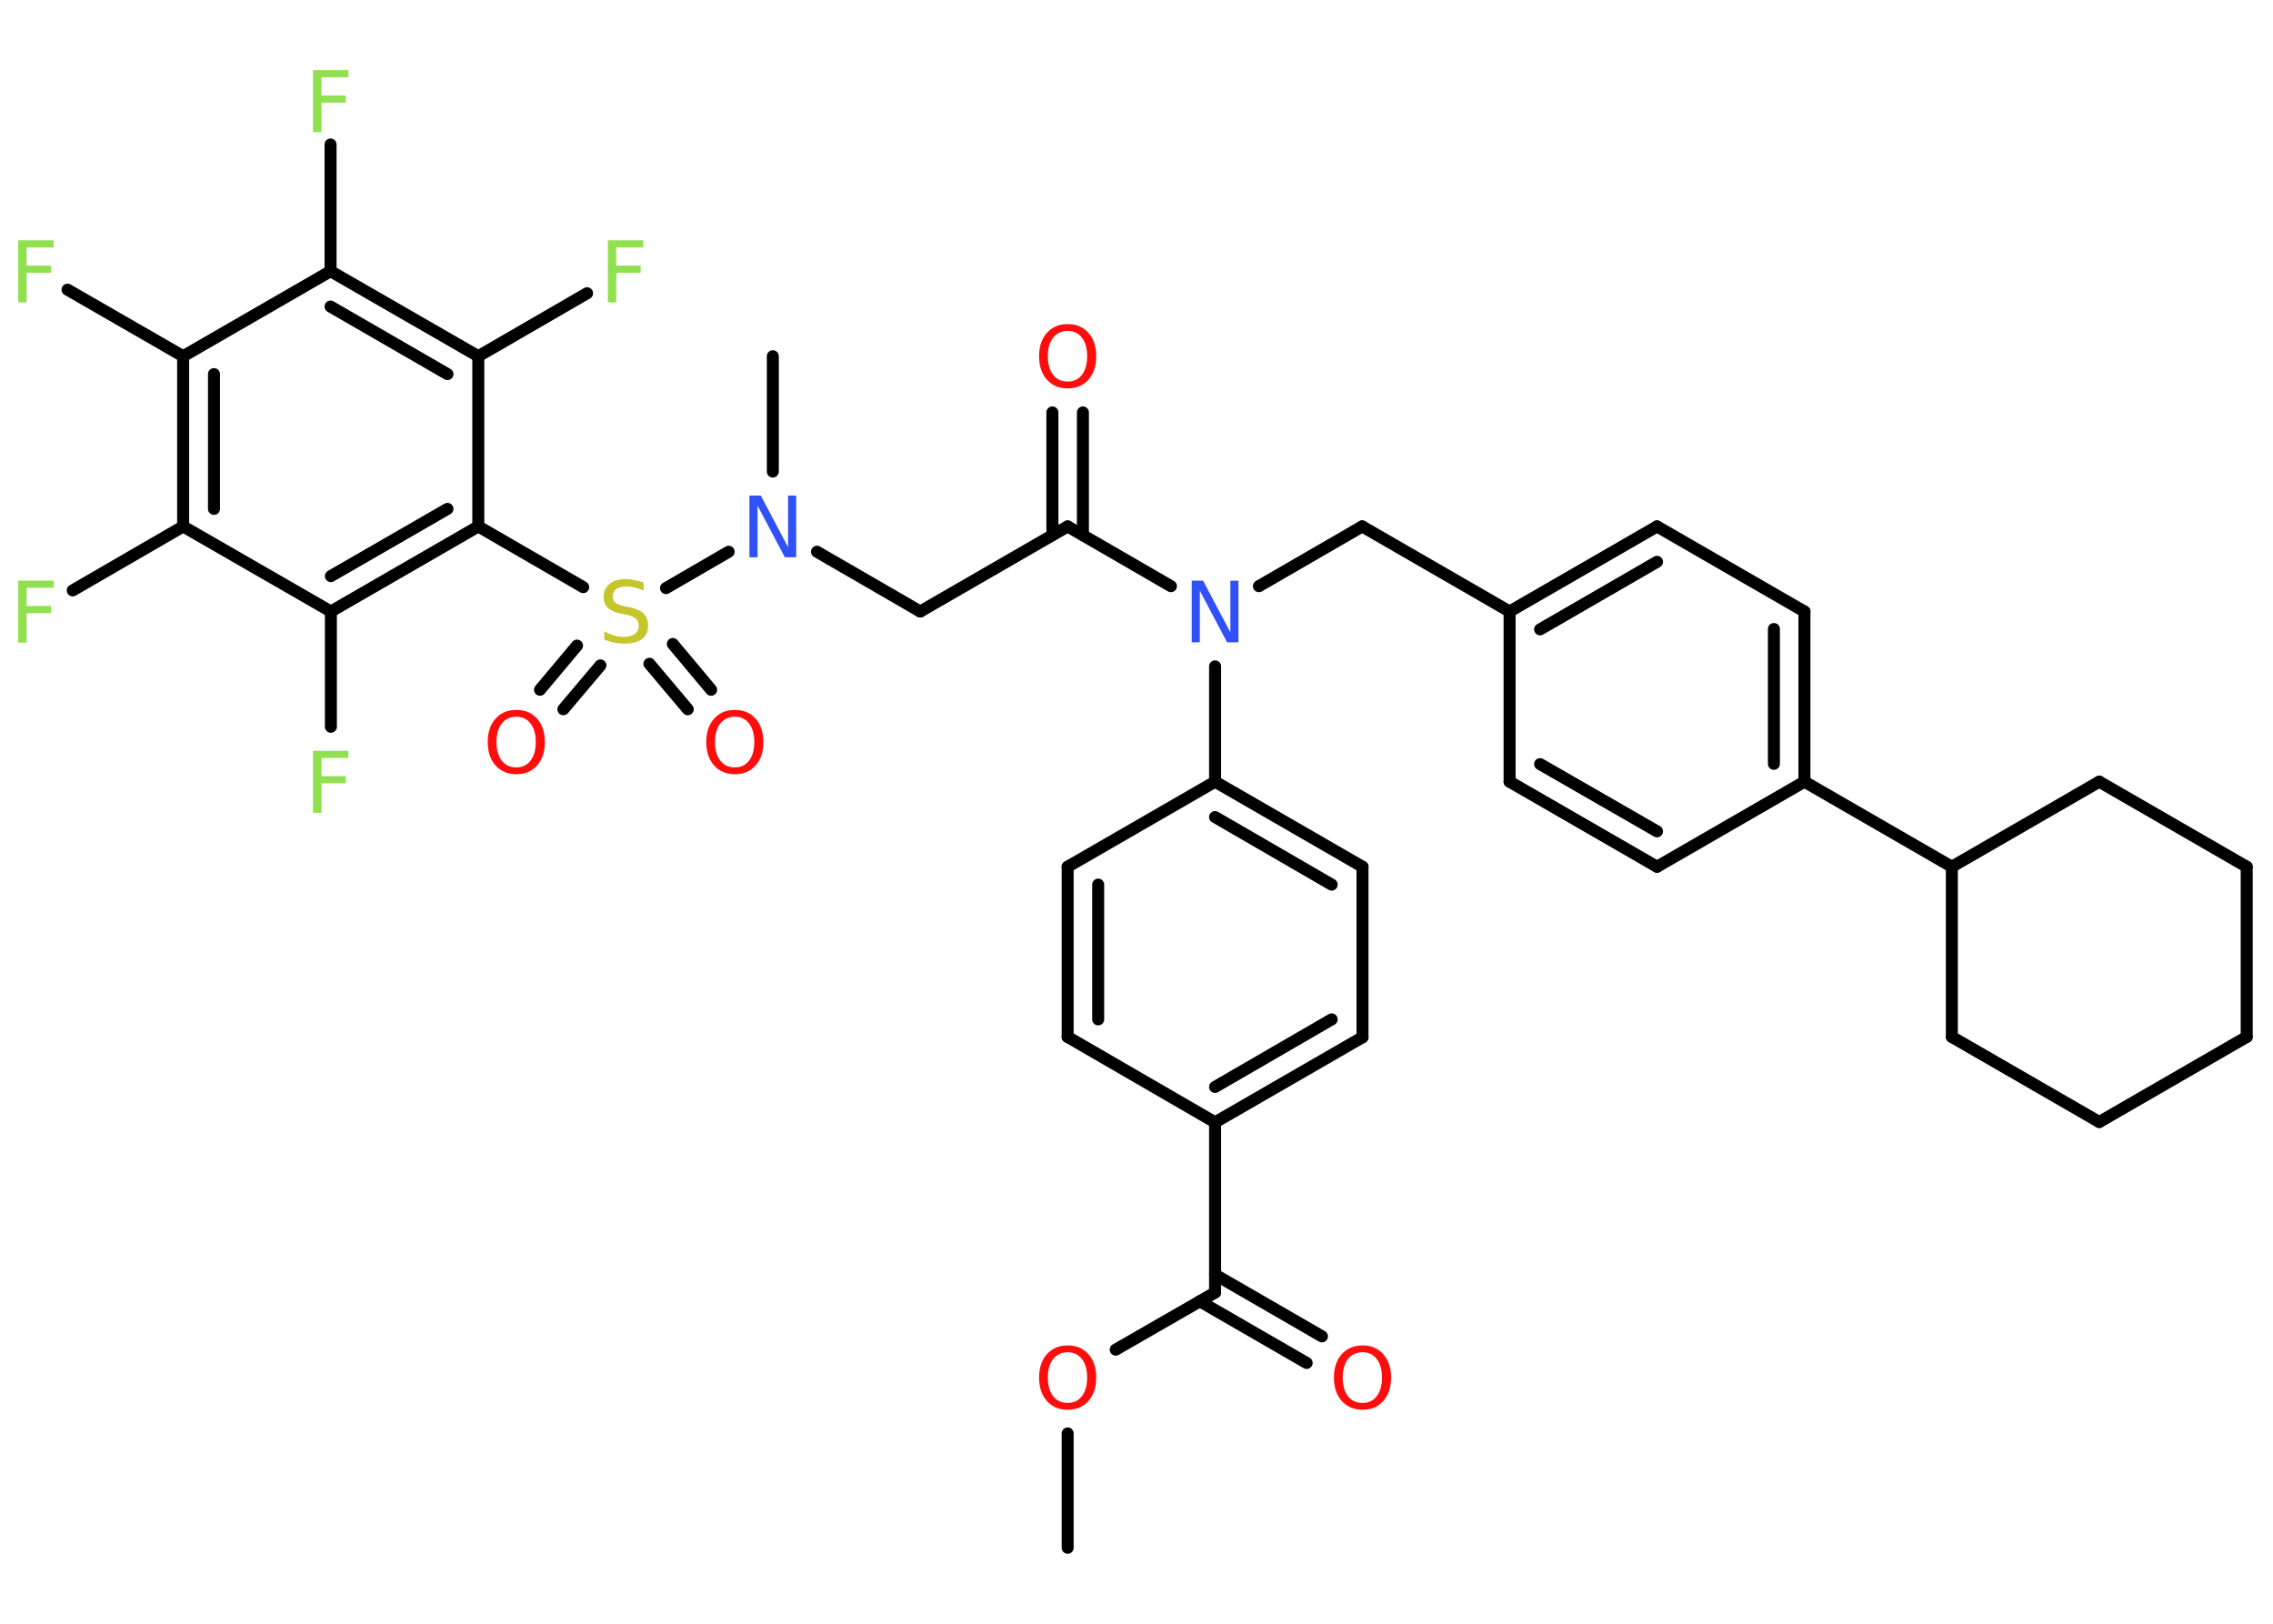 <?xml version='1.0' encoding='UTF-8'?>
<!DOCTYPE svg PUBLIC "-//W3C//DTD SVG 1.1//EN" "http://www.w3.org/Graphics/SVG/1.1/DTD/svg11.dtd">
<svg version='1.2' xmlns='http://www.w3.org/2000/svg' xmlns:xlink='http://www.w3.org/1999/xlink' width='70.0mm' height='50.0mm' viewBox='0 0 70.0 50.0'>
  <desc>Generated by the Chemistry Development Kit (http://github.com/cdk)</desc>
  <g stroke-linecap='round' stroke-linejoin='round' stroke='#000000' stroke-width='.37' fill='#90E050'>
    <rect x='.0' y='.0' width='70.0' height='50.0' fill='#FFFFFF' stroke='none'/>
    <g id='mol1' class='mol'>
      <line id='mol1bnd1' class='bond' x1='32.88' y1='47.66' x2='32.88' y2='44.14'/>
      <line id='mol1bnd2' class='bond' x1='34.36' y1='41.56' x2='37.42' y2='39.8'/>
      <g id='mol1bnd3' class='bond'>
        <line x1='37.42' y1='39.25' x2='40.71' y2='41.15'/>
        <line x1='36.95' y1='40.07' x2='40.24' y2='41.97'/>
      </g>
      <line id='mol1bnd4' class='bond' x1='37.42' y1='39.8' x2='37.42' y2='34.56'/>
      <g id='mol1bnd5' class='bond'>
        <line x1='37.42' y1='34.56' x2='41.96' y2='31.94'/>
        <line x1='37.42' y1='33.47' x2='41.01' y2='31.39'/>
      </g>
      <line id='mol1bnd6' class='bond' x1='41.96' y1='31.94' x2='41.96' y2='26.69'/>
      <g id='mol1bnd7' class='bond'>
        <line x1='41.96' y1='26.69' x2='37.42' y2='24.07'/>
        <line x1='41.01' y1='27.24' x2='37.42' y2='25.16'/>
      </g>
      <line id='mol1bnd8' class='bond' x1='37.42' y1='24.07' x2='37.42' y2='20.52'/>
      <line id='mol1bnd9' class='bond' x1='38.77' y1='18.05' x2='41.95' y2='16.21'/>
      <line id='mol1bnd10' class='bond' x1='41.95' y1='16.21' x2='46.49' y2='18.83'/>
      <g id='mol1bnd11' class='bond'>
        <line x1='51.03' y1='16.21' x2='46.49' y2='18.83'/>
        <line x1='51.03' y1='17.3' x2='47.43' y2='19.38'/>
      </g>
      <line id='mol1bnd12' class='bond' x1='51.03' y1='16.21' x2='55.57' y2='18.83'/>
      <g id='mol1bnd13' class='bond'>
        <line x1='55.57' y1='24.07' x2='55.57' y2='18.83'/>
        <line x1='54.63' y1='23.52' x2='54.63' y2='19.37'/>
      </g>
      <line id='mol1bnd14' class='bond' x1='55.57' y1='24.07' x2='60.11' y2='26.69'/>
      <line id='mol1bnd15' class='bond' x1='60.11' y1='26.69' x2='64.65' y2='24.07'/>
      <line id='mol1bnd16' class='bond' x1='64.65' y1='24.07' x2='69.19' y2='26.69'/>
      <line id='mol1bnd17' class='bond' x1='69.19' y1='26.69' x2='69.19' y2='31.93'/>
      <line id='mol1bnd18' class='bond' x1='69.19' y1='31.93' x2='64.65' y2='34.55'/>
      <line id='mol1bnd19' class='bond' x1='64.65' y1='34.55' x2='60.11' y2='31.93'/>
      <line id='mol1bnd20' class='bond' x1='60.11' y1='26.69' x2='60.11' y2='31.93'/>
      <line id='mol1bnd21' class='bond' x1='55.57' y1='24.07' x2='51.03' y2='26.69'/>
      <g id='mol1bnd22' class='bond'>
        <line x1='46.49' y1='24.07' x2='51.03' y2='26.69'/>
        <line x1='47.43' y1='23.53' x2='51.03' y2='25.6'/>
      </g>
      <line id='mol1bnd23' class='bond' x1='46.49' y1='18.83' x2='46.49' y2='24.07'/>
      <line id='mol1bnd24' class='bond' x1='36.06' y1='18.05' x2='32.88' y2='16.21'/>
      <g id='mol1bnd25' class='bond'>
        <line x1='32.41' y1='16.48' x2='32.41' y2='12.7'/>
        <line x1='33.35' y1='16.48' x2='33.35' y2='12.7'/>
      </g>
      <line id='mol1bnd26' class='bond' x1='32.88' y1='16.21' x2='28.34' y2='18.83'/>
      <line id='mol1bnd27' class='bond' x1='28.34' y1='18.83' x2='25.16' y2='16.99'/>
      <line id='mol1bnd28' class='bond' x1='23.8' y1='14.52' x2='23.8' y2='10.97'/>
      <line id='mol1bnd29' class='bond' x1='22.44' y1='16.99' x2='20.51' y2='18.11'/>
      <g id='mol1bnd30' class='bond'>
        <line x1='18.49' y1='20.49' x2='17.35' y2='21.84'/>
        <line x1='17.77' y1='19.88' x2='16.63' y2='21.24'/>
      </g>
      <g id='mol1bnd31' class='bond'>
        <line x1='20.72' y1='19.83' x2='21.9' y2='21.24'/>
        <line x1='20.0' y1='20.44' x2='21.18' y2='21.84'/>
      </g>
      <line id='mol1bnd32' class='bond' x1='17.96' y1='18.08' x2='14.73' y2='16.21'/>
      <g id='mol1bnd33' class='bond'>
        <line x1='10.19' y1='18.83' x2='14.73' y2='16.21'/>
        <line x1='10.19' y1='17.74' x2='13.78' y2='15.67'/>
      </g>
      <line id='mol1bnd34' class='bond' x1='10.19' y1='18.83' x2='10.19' y2='22.38'/>
      <line id='mol1bnd35' class='bond' x1='10.19' y1='18.83' x2='5.64' y2='16.21'/>
      <line id='mol1bnd36' class='bond' x1='5.64' y1='16.21' x2='2.24' y2='18.18'/>
      <g id='mol1bnd37' class='bond'>
        <line x1='5.64' y1='10.97' x2='5.64' y2='16.21'/>
        <line x1='6.59' y1='11.52' x2='6.59' y2='15.67'/>
      </g>
      <line id='mol1bnd38' class='bond' x1='5.64' y1='10.97' x2='2.08' y2='8.92'/>
      <line id='mol1bnd39' class='bond' x1='5.64' y1='10.97' x2='10.18' y2='8.35'/>
      <line id='mol1bnd40' class='bond' x1='10.18' y1='8.35' x2='10.18' y2='4.45'/>
      <g id='mol1bnd41' class='bond'>
        <line x1='14.73' y1='10.97' x2='10.18' y2='8.35'/>
        <line x1='13.78' y1='11.52' x2='10.18' y2='9.44'/>
      </g>
      <line id='mol1bnd42' class='bond' x1='14.73' y1='16.21' x2='14.73' y2='10.97'/>
      <line id='mol1bnd43' class='bond' x1='14.73' y1='10.97' x2='18.08' y2='9.03'/>
      <line id='mol1bnd44' class='bond' x1='37.42' y1='24.07' x2='32.88' y2='26.69'/>
      <g id='mol1bnd45' class='bond'>
        <line x1='32.88' y1='26.69' x2='32.88' y2='31.93'/>
        <line x1='33.82' y1='27.24' x2='33.82' y2='31.39'/>
      </g>
      <line id='mol1bnd46' class='bond' x1='37.42' y1='34.56' x2='32.88' y2='31.93'/>
      <path id='mol1atm2' class='atom' d='M32.88 41.64q-.28 .0 -.45 .21q-.16 .21 -.16 .57q.0 .36 .16 .57q.16 .21 .45 .21q.28 .0 .44 -.21q.16 -.21 .16 -.57q.0 -.36 -.16 -.57q-.16 -.21 -.44 -.21zM32.88 41.43q.4 .0 .64 .27q.24 .27 .24 .72q.0 .45 -.24 .72q-.24 .27 -.64 .27q-.4 .0 -.64 -.27q-.24 -.27 -.24 -.72q.0 -.45 .24 -.72q.24 -.27 .64 -.27z' stroke='none' fill='#FF0D0D'/>
      <path id='mol1atm4' class='atom' d='M41.96 41.64q-.28 .0 -.45 .21q-.16 .21 -.16 .57q.0 .36 .16 .57q.16 .21 .45 .21q.28 .0 .44 -.21q.16 -.21 .16 -.57q.0 -.36 -.16 -.57q-.16 -.21 -.44 -.21zM41.96 41.43q.4 .0 .64 .27q.24 .27 .24 .72q.0 .45 -.24 .72q-.24 .27 -.64 .27q-.4 .0 -.64 -.27q-.24 -.27 -.24 -.72q.0 -.45 .24 -.72q.24 -.27 .64 -.27z' stroke='none' fill='#FF0D0D'/>
      <path id='mol1atm9' class='atom' d='M36.7 17.88h.35l.84 1.59v-1.59h.25v1.9h-.35l-.84 -1.59v1.59h-.25v-1.9z' stroke='none' fill='#3050F8'/>
      <path id='mol1atm24' class='atom' d='M32.88 10.19q-.28 .0 -.45 .21q-.16 .21 -.16 .57q.0 .36 .16 .57q.16 .21 .45 .21q.28 .0 .44 -.21q.16 -.21 .16 -.57q.0 -.36 -.16 -.57q-.16 -.21 -.44 -.21zM32.88 9.98q.4 .0 .64 .27q.24 .27 .24 .72q.0 .45 -.24 .72q-.24 .27 -.64 .27q-.4 .0 -.64 -.27q-.24 -.27 -.24 -.72q.0 -.45 .24 -.72q.24 -.27 .64 -.27z' stroke='none' fill='#FF0D0D'/>
      <path id='mol1atm26' class='atom' d='M23.08 15.26h.35l.84 1.59v-1.59h.25v1.9h-.35l-.84 -1.59v1.59h-.25v-1.9z' stroke='none' fill='#3050F8'/>
      <path id='mol1atm28' class='atom' d='M19.82 17.94v.25q-.14 -.07 -.27 -.1q-.13 -.03 -.25 -.03q-.21 .0 -.32 .08q-.11 .08 -.11 .23q.0 .13 .08 .19q.08 .06 .29 .11l.16 .03q.29 .06 .42 .19q.14 .14 .14 .37q.0 .28 -.19 .42q-.19 .14 -.55 .14q-.13 .0 -.29 -.03q-.15 -.03 -.32 -.09v-.26q.16 .09 .31 .13q.15 .04 .29 .04q.22 .0 .34 -.09q.12 -.09 .12 -.25q.0 -.14 -.09 -.22q-.09 -.08 -.28 -.12l-.16 -.03q-.29 -.06 -.42 -.18q-.13 -.12 -.13 -.34q.0 -.25 .18 -.4q.18 -.15 .49 -.15q.13 .0 .27 .03q.14 .03 .28 .07z' stroke='none' fill='#C6C62C'/>
      <path id='mol1atm29' class='atom' d='M15.9 22.07q-.28 .0 -.45 .21q-.16 .21 -.16 .57q.0 .36 .16 .57q.16 .21 .45 .21q.28 .0 .44 -.21q.16 -.21 .16 -.57q.0 -.36 -.16 -.57q-.16 -.21 -.44 -.21zM15.9 21.86q.4 .0 .64 .27q.24 .27 .24 .72q.0 .45 -.24 .72q-.24 .27 -.64 .27q-.4 .0 -.64 -.27q-.24 -.27 -.24 -.72q.0 -.45 .24 -.72q.24 -.27 .64 -.27z' stroke='none' fill='#FF0D0D'/>
      <path id='mol1atm30' class='atom' d='M22.63 22.07q-.28 .0 -.45 .21q-.16 .21 -.16 .57q.0 .36 .16 .57q.16 .21 .45 .21q.28 .0 .44 -.21q.16 -.21 .16 -.57q.0 -.36 -.16 -.57q-.16 -.21 -.44 -.21zM22.63 21.86q.4 .0 .64 .27q.24 .27 .24 .72q.0 .45 -.24 .72q-.24 .27 -.64 .27q-.4 .0 -.64 -.27q-.24 -.27 -.24 -.72q.0 -.45 .24 -.72q.24 -.27 .64 -.27z' stroke='none' fill='#FF0D0D'/>
      <path id='mol1atm33' class='atom' d='M9.64 23.12h1.09v.22h-.83v.56h.75v.22h-.75v.91h-.26v-1.9z' stroke='none'/>
      <path id='mol1atm35' class='atom' d='M.56 17.88h1.09v.22h-.83v.56h.75v.22h-.75v.91h-.26v-1.9z' stroke='none'/>
      <path id='mol1atm37' class='atom' d='M.56 7.4h1.09v.22h-.83v.56h.75v.22h-.75v.91h-.26v-1.9z' stroke='none'/>
      <path id='mol1atm39' class='atom' d='M9.64 2.16h1.09v.22h-.83v.56h.75v.22h-.75v.91h-.26v-1.9z' stroke='none'/>
      <path id='mol1atm41' class='atom' d='M18.72 7.4h1.09v.22h-.83v.56h.75v.22h-.75v.91h-.26v-1.9z' stroke='none'/>
    </g>
  </g>
</svg>
